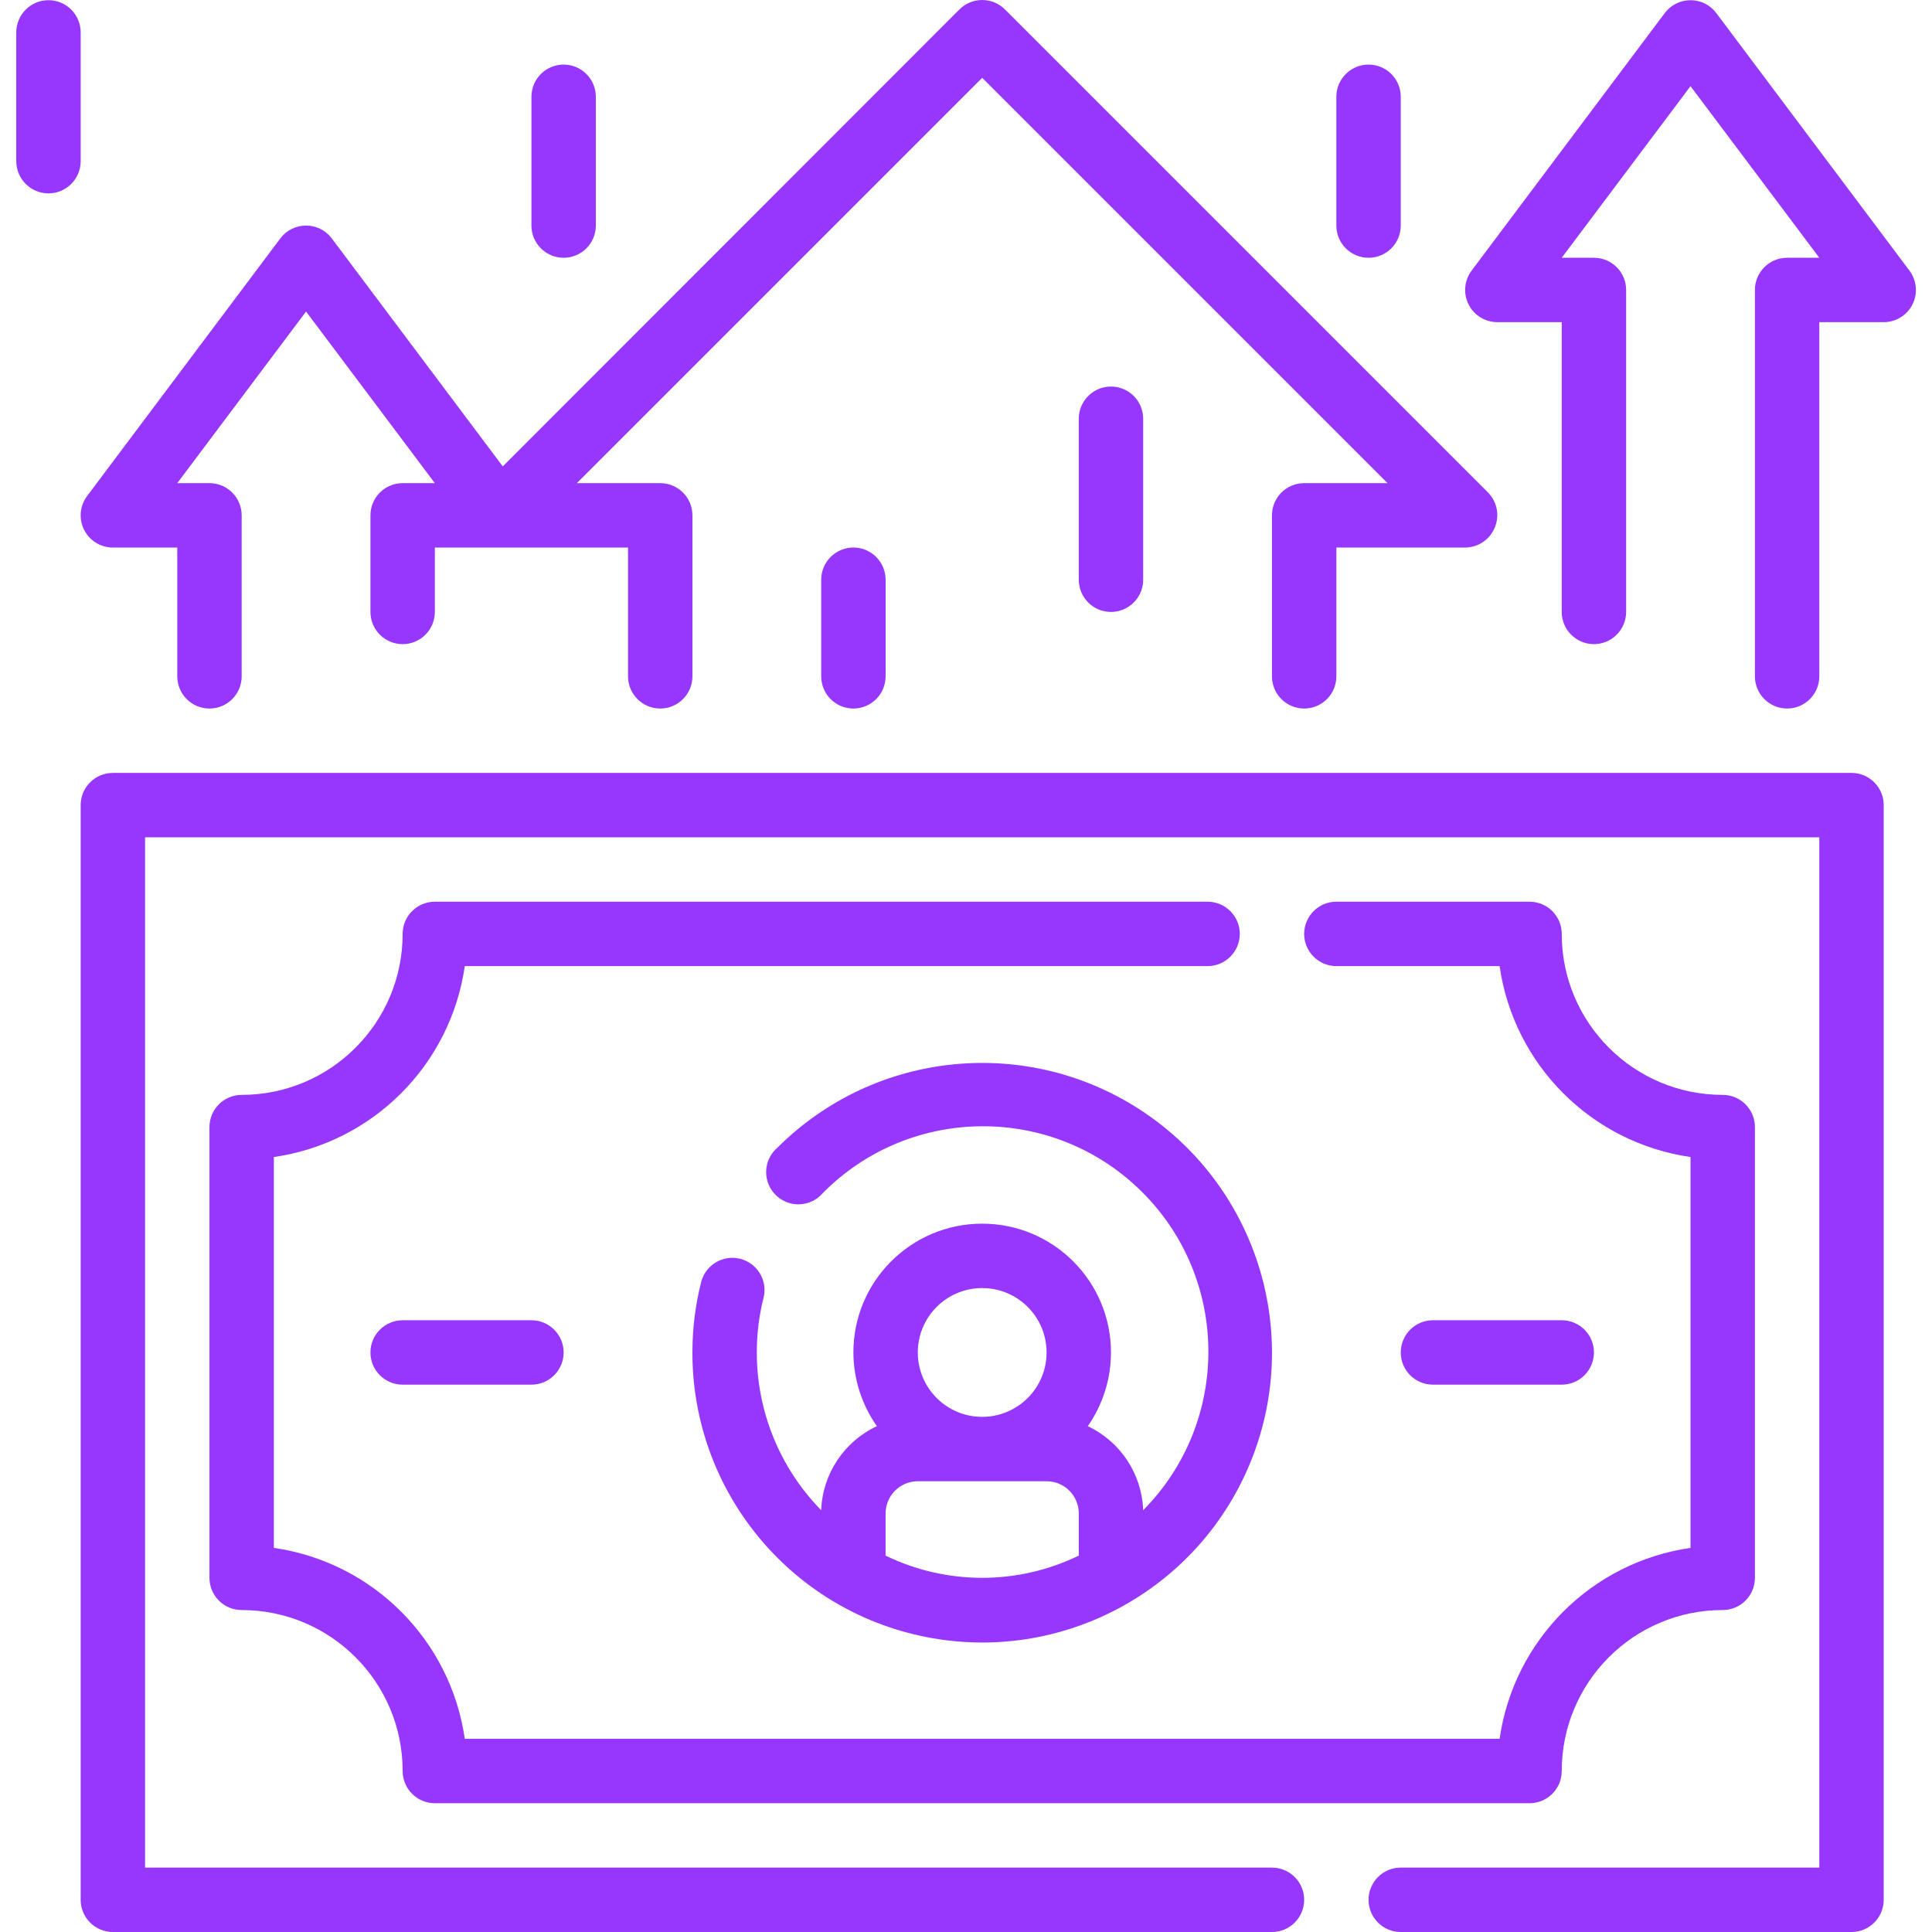 <?xml version="1.0"?>
<svg xmlns="http://www.w3.org/2000/svg" height="512px" viewBox="-4 0 480 480.046" width="512px" class=""><g><path d="m456.023 192.047h-432c-4.418 0-8 3.582-8 8v272c0 4.418 3.582 8 8 8h288c4.418 0 8-3.582 8-8s-3.582-8-8-8h-280v-256h416v256h-104c-4.418 0-8 3.582-8 8s3.582 8 8 8h112c4.418 0 8-3.582 8-8v-272c0-4.418-3.582-8-8-8zm0 0" data-original="#000000" class="active-path" data-old_color="#000000" fill="#9736FD"/><path d="m179.863 312.766c-4.285-1.055-8.617 1.559-9.68 5.84-1.441 5.703-2.168 11.559-2.16 17.441-.031 34.352 24.211 63.938 57.895 70.668 33.688 6.73 67.434-11.277 80.605-43 13.168-31.727 2.09-68.34-26.457-87.445-28.551-19.102-66.617-15.379-90.922 8.898-2.285 1.953-3.277 5.023-2.574 7.945.703 2.922 2.984 5.203 5.906 5.906 2.922.703 5.992-.289 7.945-2.574 21.762-21.98 57.219-22.16 79.203-.398 21.98 21.758 22.16 57.219.398 79.199-.312-8.988-5.625-17.047-13.762-20.879 3.75-5.375 5.762-11.77 5.762-18.32 0-17.672-14.328-32-32-32-17.672 0-32 14.328-32 32 .023 6.559 2.062 12.957 5.84 18.32-8.168 3.809-13.512 11.871-13.84 20.879-10.258-10.469-16.004-24.543-16-39.199-.008-4.586.555-9.156 1.68-13.602 1.059-4.285-1.555-8.617-5.84-9.68zm36.16 73.762v-10.48c0-4.418 3.582-8 8-8h32c4.418 0 8 3.582 8 8v10.48c-15.156 7.355-32.848 7.355-48 0zm24-66.48c8.836 0 16 7.164 16 16s-7.164 16-16 16c-8.836 0-16-7.164-16-16s7.164-16 16-16zm0 0" data-original="#000000" class="active-path" data-old_color="#000000" fill="#9736FD"/><path d="m296.023 224.047h-192c-4.418 0-8 3.582-8 8 0 22.09-17.91 40-40 40-4.418 0-8 3.582-8 8v112c0 4.418 3.582 8 8 8 22.09 0 40 17.906 40 40 0 4.418 3.582 8 8 8h272c4.418 0 8-3.582 8-8 0-22.094 17.91-40 40-40 4.418 0 8-3.582 8-8v-112c0-4.418-3.582-8-8-8-22.09 0-40-17.91-40-40 0-4.418-3.582-8-8-8h-48c-4.418 0-8 3.582-8 8s3.582 8 8 8h40.559c3.543 24.582 22.855 43.898 47.441 47.441v97.117c-24.586 3.543-43.898 22.855-47.441 47.441h-257.117c-3.543-24.586-22.859-43.898-47.441-47.441v-97.117c24.582-3.543 43.898-22.859 47.441-47.441h184.559c4.418 0 8-3.582 8-8s-3.582-8-8-8zm0 0" data-original="#000000" class="active-path" data-old_color="#000000" fill="#9736FD"/><path d="m384.023 344.047c4.418 0 8-3.582 8-8s-3.582-8-8-8h-32c-4.418 0-8 3.582-8 8s3.582 8 8 8zm0 0" data-original="#000000" class="active-path" data-old_color="#000000" fill="#9736FD"/><path d="m96.023 328.047c-4.418 0-8 3.582-8 8s3.582 8 8 8h32c4.418 0 8-3.582 8-8s-3.582-8-8-8zm0 0" data-original="#000000" class="active-path" data-old_color="#000000" fill="#9736FD"/><path d="m470.422 67.246-48-64c-1.508-2.016-3.879-3.199-6.398-3.199-2.52 0-4.891 1.184-6.398 3.199l-48 64c-1.82 2.426-2.113 5.668-.758 8.379 1.355 2.711 4.125 4.422 7.156 4.422h16v72c0 4.418 3.582 8 8 8 4.418 0 8-3.582 8-8v-80c0-4.418-3.582-8-8-8h-8l32-42.641 32 42.641h-8c-4.418 0-8 3.582-8 8v96c0 4.418 3.582 8 8 8 4.418 0 8-3.582 8-8v-88h16c3.031 0 5.801-1.711 7.156-4.422 1.355-2.711 1.062-5.953-.758-8.379zm0 0" data-original="#000000" class="active-path" data-old_color="#000000" fill="#9736FD"/><path d="m24.023 136.047h16v32c0 4.418 3.582 8 8 8 4.418 0 8-3.582 8-8v-40c0-4.418-3.582-8-8-8h-8l32-42.641 32 42.641h-8c-4.418 0-8 3.582-8 8v24c0 4.418 3.582 8 8 8 4.418 0 8-3.582 8-8v-16h48v32c0 4.418 3.582 8 8 8 4.418 0 8-3.582 8-8v-40c0-4.418-3.582-8-8-8h-20.719l100.719-100.719 100.719 100.719h-20.719c-4.418 0-8 3.582-8 8v40c0 4.418 3.582 8 8 8 4.418 0 8-3.582 8-8v-32h32c3.23-.016 6.133-1.973 7.359-4.961 1.254-2.98.59-6.418-1.68-8.719l-120-120c-1.504-1.516-3.547-2.367-5.68-2.367-2.133 0-4.18.852-5.68 2.367l-113.441 113.52-42.48-56.641c-1.508-2.016-3.879-3.199-6.398-3.199-2.52 0-4.891 1.184-6.398 3.199l-48 64c-1.82 2.426-2.113 5.668-.758 8.379 1.355 2.711 4.125 4.422 7.156 4.422zm0 0" data-original="#000000" class="active-path" data-old_color="#000000" fill="#9736FD"/><path d="m136.023 64.047c4.418 0 8-3.582 8-8v-32c0-4.418-3.582-8-8-8-4.418 0-8 3.582-8 8v32c0 4.418 3.582 8 8 8zm0 0" data-original="#000000" class="active-path" data-old_color="#000000" fill="#9736FD"/><path d="m16.023 8.047c0-4.418-3.582-8-8-8-4.418 0-8 3.582-8 8v32c0 4.418 3.582 8 8 8 4.418 0 8-3.582 8-8zm0 0" data-original="#000000" class="active-path" data-old_color="#000000" fill="#9736FD"/><path d="m336.023 64.047c4.418 0 8-3.582 8-8v-32c0-4.418-3.582-8-8-8-4.418 0-8 3.582-8 8v32c0 4.418 3.582 8 8 8zm0 0" data-original="#000000" class="active-path" data-old_color="#000000" fill="#9736FD"/><path d="m200.023 144.047v24c0 4.418 3.582 8 8 8 4.418 0 8-3.582 8-8v-24c0-4.418-3.582-8-8-8-4.418 0-8 3.582-8 8zm0 0" data-original="#000000" class="active-path" data-old_color="#000000" fill="#9736FD"/><path d="m264.023 104.047v40c0 4.418 3.582 8 8 8 4.418 0 8-3.582 8-8v-40c0-4.418-3.582-8-8-8-4.418 0-8 3.582-8 8zm0 0" data-original="#000000" class="active-path" data-old_color="#000000" fill="#9736FD"/></g> </svg>
